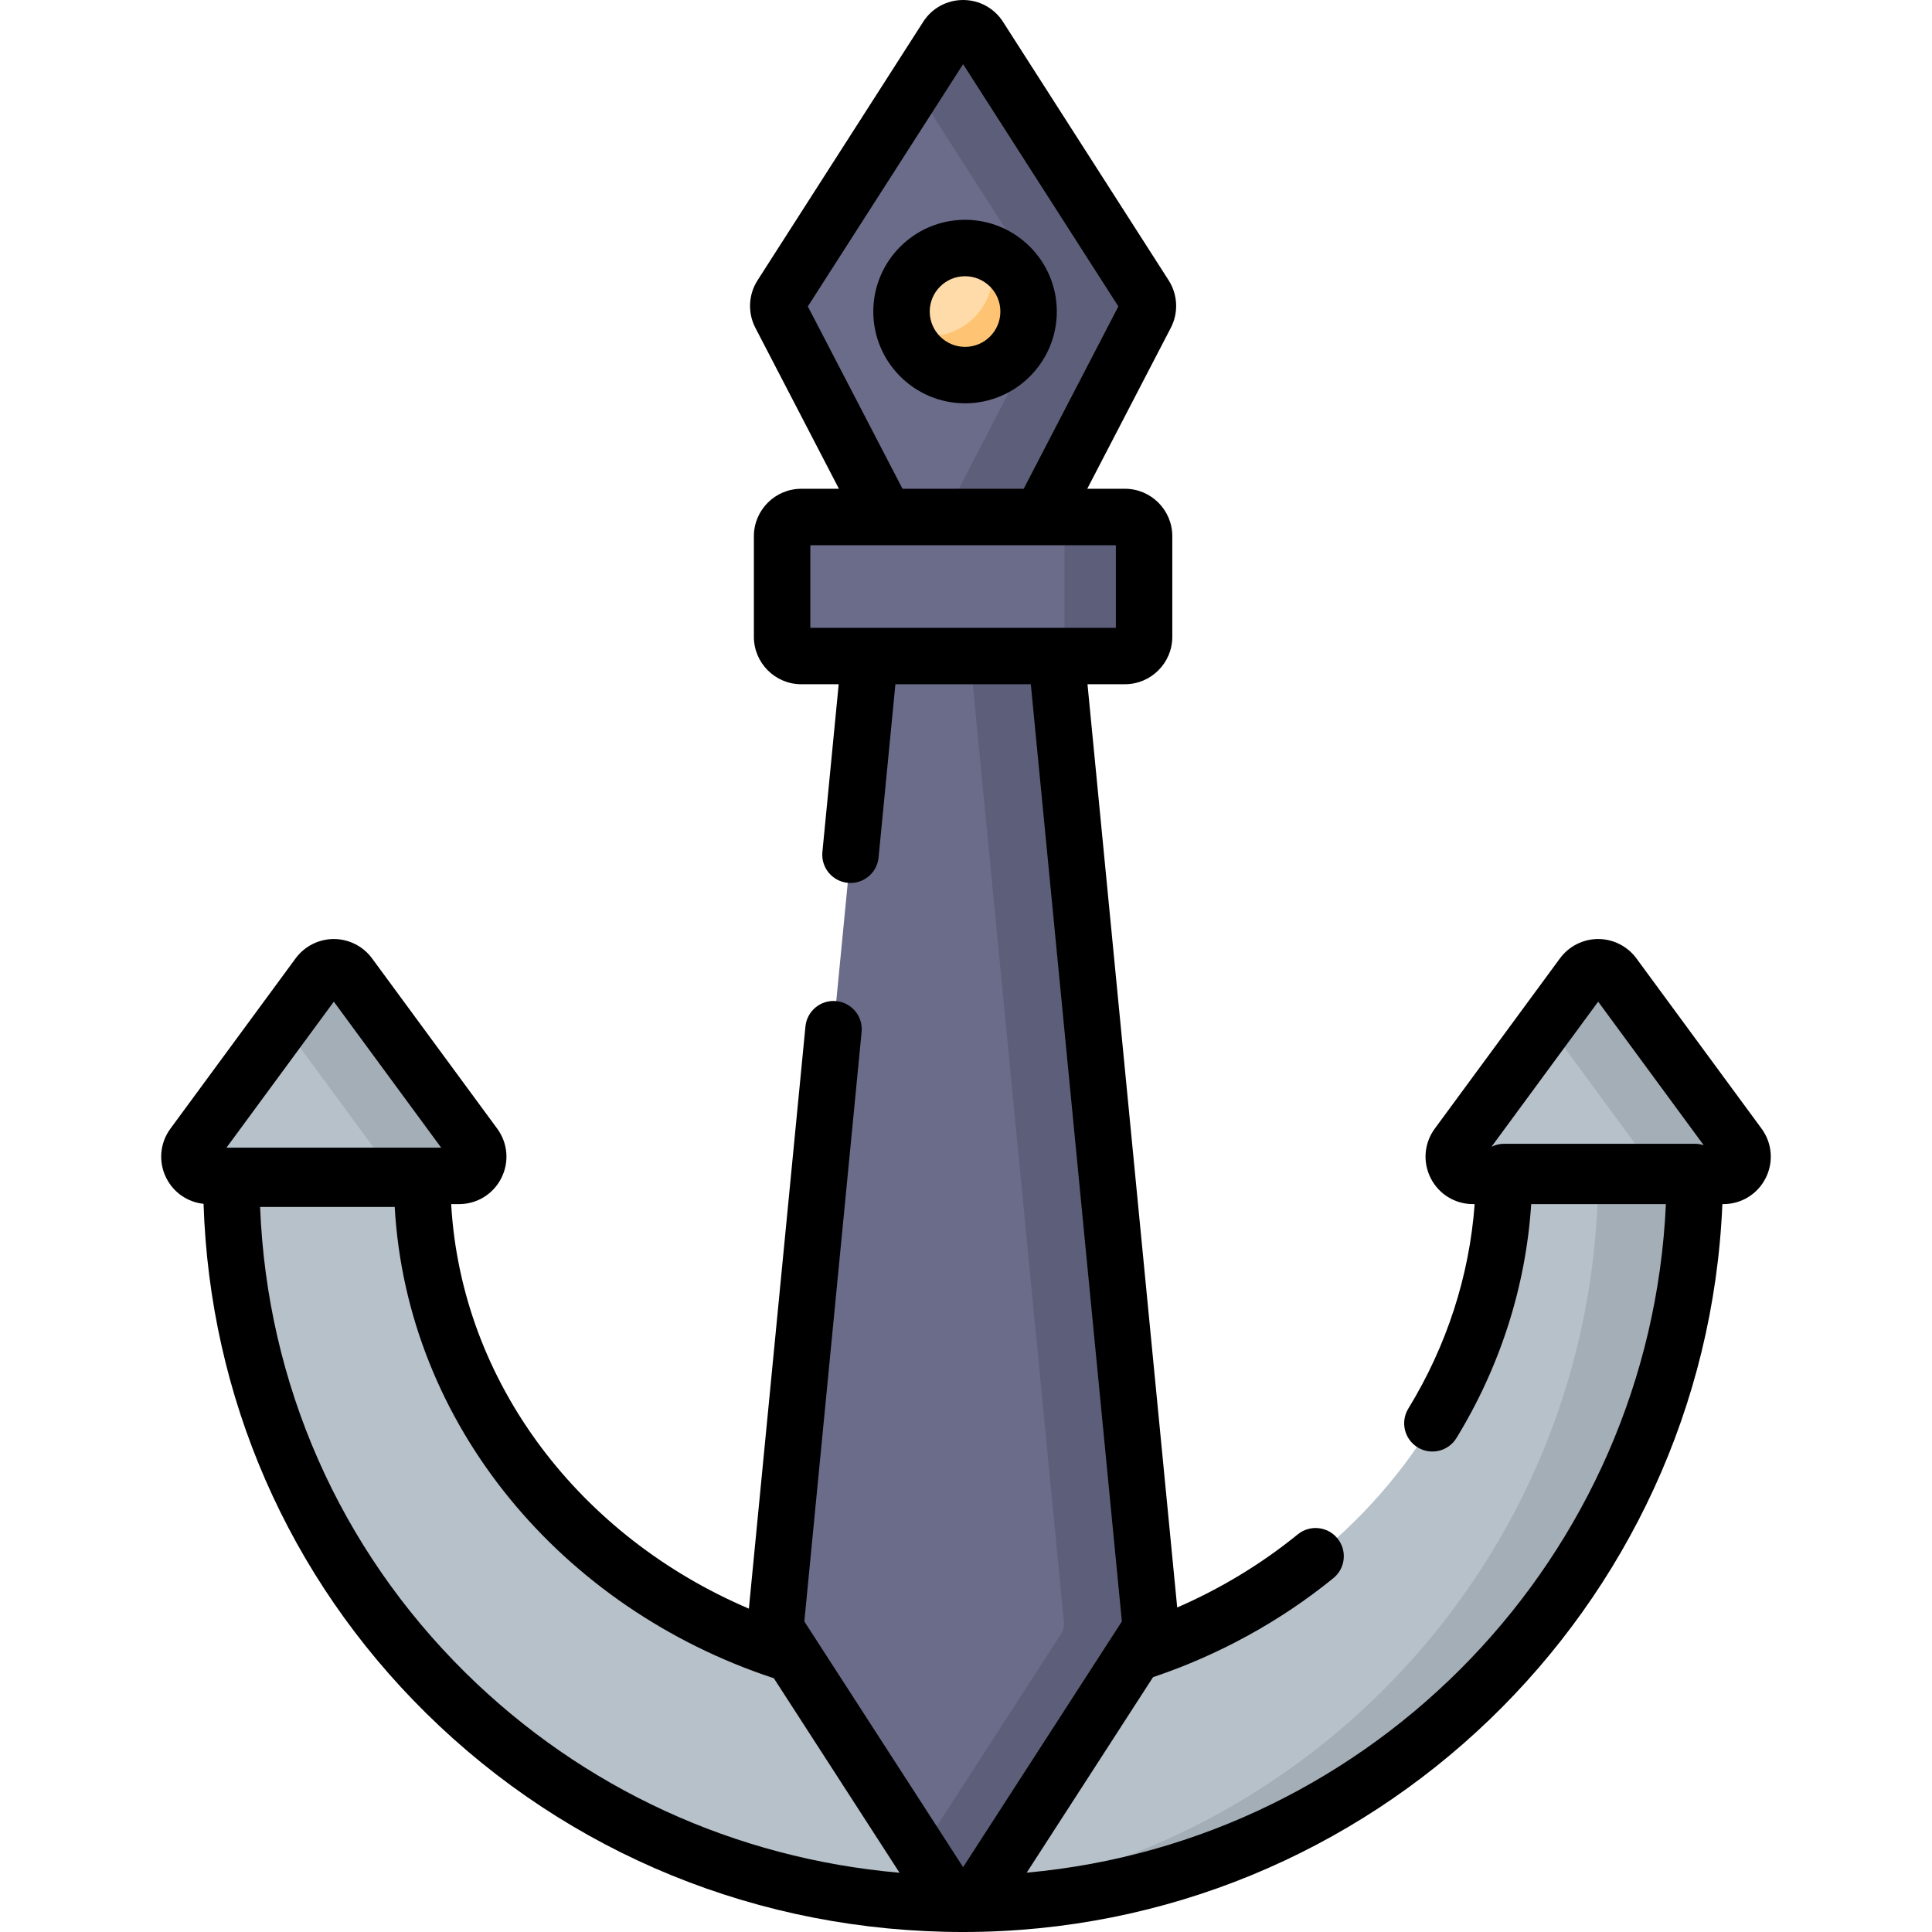 <?xml version="1.0" encoding="iso-8859-1"?>
<!-- Generator: Adobe Illustrator 19.0.0, SVG Export Plug-In . SVG Version: 6.00 Build 0)  -->
<svg version="1.1" id="Capa_1" xmlns="http://www.w3.org/2000/svg" xmlns:xlink="http://www.w3.org/1999/xlink" x="0px" y="0px"
	 viewBox="0 0 512.001 512.001" style="enable-background:new 0 0 512.001 512.001;" xml:space="preserve">
<path style="fill:#6B6C8A;" d="M250.951,9.819l-43.905,68.517c-0.982,1.532-1.07,3.471-0.231,5.086l27.822,53.586h20.595h20.595
	l27.822-53.586c0.839-1.615,0.75-3.555-0.231-5.086L259.514,9.819C257.513,6.697,252.952,6.697,250.951,9.819z"/>
<path style="fill:#5D5F7A;" d="M303.647,83.42l-27.815,53.586h-25.629l27.825-53.586c0.834-1.607,0.753-3.549-0.233-5.085
	l-35.372-55.203l8.533-13.313c1.993-3.122,6.56-3.122,8.564,0l43.904,68.515C304.399,79.871,304.491,81.813,303.647,83.42z"/>
<path style="fill:#6B6C8A;" d="M298.112,173.854h-85.758c-2.808,0-5.085-2.276-5.085-5.085v-26.674c0-2.808,2.276-5.085,5.085-5.085
	h85.758c2.808,0,5.085,2.276,5.085,5.085v26.674C303.197,171.578,300.92,173.854,298.112,173.854z"/>
<path style="fill:#5D5F7A;" d="M298.112,173.854h-16.009V137.01h16.009c2.808,0,5.085,2.276,5.085,5.085v26.674
	C303.197,171.578,300.92,173.854,298.112,173.854z"/>
<g>
	<path style="fill:#B7C1CA;" d="M419.436,258.4l-33.177,45.128c-2.469,3.359-0.071,8.097,4.097,8.097h33.177h33.177
		c4.168,0,6.566-4.739,4.097-8.097L427.629,258.4C425.597,255.636,421.468,255.636,419.436,258.4z"/>
	<path style="fill:#B7C1CA;" d="M84.37,258.4l-33.177,45.128c-2.469,3.359-0.071,8.097,4.097,8.097h33.177h33.177
		c4.168,0,6.566-4.739,4.097-8.097L92.564,258.4C90.532,255.636,86.402,255.636,84.37,258.4z"/>
</g>
<g>
	<path style="fill:#A3AEB7;" d="M121.643,311.627h-17.116l-29.636-40.325l9.48-12.903c2.032-2.765,6.163-2.766,8.195-0.001
		l33.173,45.131C128.208,306.888,125.811,311.627,121.643,311.627z"/>
	<path style="fill:#A3AEB7;" d="M456.71,311.627h-17.116l-29.636-40.325l9.48-12.903c2.032-2.765,6.163-2.766,8.195-0.001
		l33.173,45.131C463.276,306.888,460.878,311.627,456.71,311.627z"/>
</g>
<path style="fill:#B7C1CA;" d="M61.304,312.384c0,107.104,86.824,192.138,193.929,192.138s193.929-86.824,193.929-193.929h-50.565
	c0,73.388-64.186,134.672-143.364,134.672s-143.364-59.492-143.364-132.88H61.304z"/>
<path style="fill:#A3AEB7;" d="M449.159,310.59c0,107.111-86.821,193.933-193.923,193.933c-4.332,0-8.634-0.143-12.906-0.417
	c101.171-6.55,181.2-90.687,181.2-193.516H449.159z"/>
<circle style="fill:#FFDBA9;" cx="255.749" cy="82.563" r="16.84"/>
<path style="fill:#FFC473;" d="M272.587,82.566c0,9.296-7.536,16.842-16.842,16.842c-7.475,0-13.811-4.882-16.008-11.624
	c2.003,0.834,4.21,1.302,6.519,1.302c9.296,0,16.842-7.536,16.842-16.842c0-1.82-0.284-3.57-0.834-5.207
	C268.336,69.579,272.587,75.58,272.587,82.566z"/>
<path style="fill:#6B6C8A;" d="M304.042,433.057c0.622-0.964,0.902-2.11,0.79-3.252l-24.871-255.951h-24.726h-0.003h-24.726
	l-24.871,255.951c-0.111,1.142,0.168,2.288,0.79,3.252l44.536,68.923c2.003,3.1,6.539,3.1,8.542,0L304.042,433.057z"/>
<path style="fill:#5D5F7A;" d="M304.828,429.809c0.111,1.142-0.168,2.287-0.79,3.251l-44.53,68.921
	c-2.003,3.1-6.538,3.1-8.542,0.001l-7.18-11.108l37.359-57.813c0.622-0.964,0.902-2.11,0.79-3.252l-24.878-255.957h22.903
	L304.828,429.809z"/>
<path d="M466.832,299.098l-33.177-45.128c-2.358-3.207-6.142-5.122-10.123-5.122s-7.765,1.914-10.123,5.122l0,0l-33.177,45.128
	c-2.821,3.838-3.238,8.864-1.087,13.114c2.151,4.25,6.447,6.891,11.21,6.891h0.447c-1.389,18.969-7.392,37.547-17.581,54.186
	c-2.157,3.522-1.049,8.126,2.473,10.282c3.524,2.157,8.127,1.049,10.282-2.473c11.633-18.997,18.401-40.272,19.81-61.996h35.696
	c-4.209,93.252-77.237,168.871-169.387,177.171l33.473-51.803c17.345-5.847,33.58-14.691,47.797-26.247
	c3.205-2.605,3.692-7.316,1.086-10.52c-2.605-3.206-7.316-3.692-10.52-1.086c-9.722,7.902-20.494,14.4-31.957,19.386
	l-23.775-244.673h9.911c6.927,0,12.563-5.636,12.563-12.563v-26.674c0-6.928-5.636-12.564-12.563-12.564h-9.975l22.149-42.66
	c2.066-3.977,1.848-8.793-0.571-12.57L265.811,5.785C263.49,2.163,259.534,0,255.232,0s-8.256,2.163-10.577,5.785l-43.906,68.519
	c-2.417,3.776-2.635,8.59-0.572,12.566l22.15,42.662h-9.975c-6.928,0-12.564,5.636-12.564,12.564v26.674
	c0,6.927,5.636,12.563,12.564,12.563h9.911l-4.32,44.459c-0.399,4.111,2.609,7.768,6.72,8.167c4.113,0.406,7.767-2.608,8.167-6.719
	l4.461-45.906h35.883l24.134,248.367l-42.074,65.113l-42.077-65.113l15.181-156.227c0.399-4.111-2.609-7.768-6.719-8.167
	c-4.109-0.411-7.768,2.609-8.167,6.719l-14.991,154.278c-44.569-18.991-76.16-59.62-78.897-107.199h2.081
	c4.763,0,9.059-2.64,11.21-6.891s1.734-9.276-1.088-13.114l-33.176-45.128c-2.358-3.207-6.142-5.122-10.123-5.122
	c-3.98,0-7.765,1.914-10.123,5.122l0,0l-33.177,45.128c-2.821,3.838-3.238,8.864-1.087,13.114c1.946,3.845,5.65,6.366,9.866,6.813
	c1.655,51.198,22.415,98.89,58.904,134.914c37.925,37.441,88.491,58.061,142.382,58.061c108.204,0,196.738-85.773,201.215-192.897
	h0.262c4.763,0,9.059-2.64,11.21-6.891C470.07,307.962,469.653,302.937,466.832,299.098z M214.089,81.207l41.143-64.207
	l41.143,64.206l-25.09,48.326H239.18L214.089,81.207z M230.505,166.376h-15.759v-21.888h19.89h41.192h19.89v21.888h-15.758H230.505z
	 M90.395,262.829L90.395,262.829c-0.001,0.003-0.004,0.006-0.006,0.008L90.395,262.829z M88.467,265.452l28.448,38.695H60.019
	L88.467,265.452z M68.929,319.862h35.673c3.276,57.784,44.292,106.404,100.476,124.89l33.311,51.548
	c-43.552-3.796-83.902-22.274-115.032-53.005C89.936,410.3,70.774,366.711,68.929,319.862z M425.46,262.829L425.46,262.829
	c0,0.001,0,0.001-0.001,0.002L425.46,262.829z M423.532,265.452l27.966,38.041c-0.736-0.242-1.52-0.378-2.337-0.378h-50.565
	c-1.2,0-2.33,0.289-3.335,0.792L423.532,265.452z"/>
<path d="M280.066,82.566c0-13.409-10.909-24.317-24.317-24.317s-24.317,10.909-24.317,24.317c0,13.409,10.909,24.317,24.317,24.317
	C269.157,106.883,280.066,95.974,280.066,82.566z M255.749,91.927c-5.162,0-9.362-4.199-9.362-9.362
	c0-5.162,4.199-9.362,9.362-9.362s9.362,4.199,9.362,9.362C265.11,87.727,260.91,91.927,255.749,91.927z"/>
<g>
</g>
<g>
</g>
<g>
</g>
<g>
</g>
<g>
</g>
<g>
</g>
<g>
</g>
<g>
</g>
<g>
</g>
<g>
</g>
<g>
</g>
<g>
</g>
<g>
</g>
<g>
</g>
<g>
</g>
</svg>
